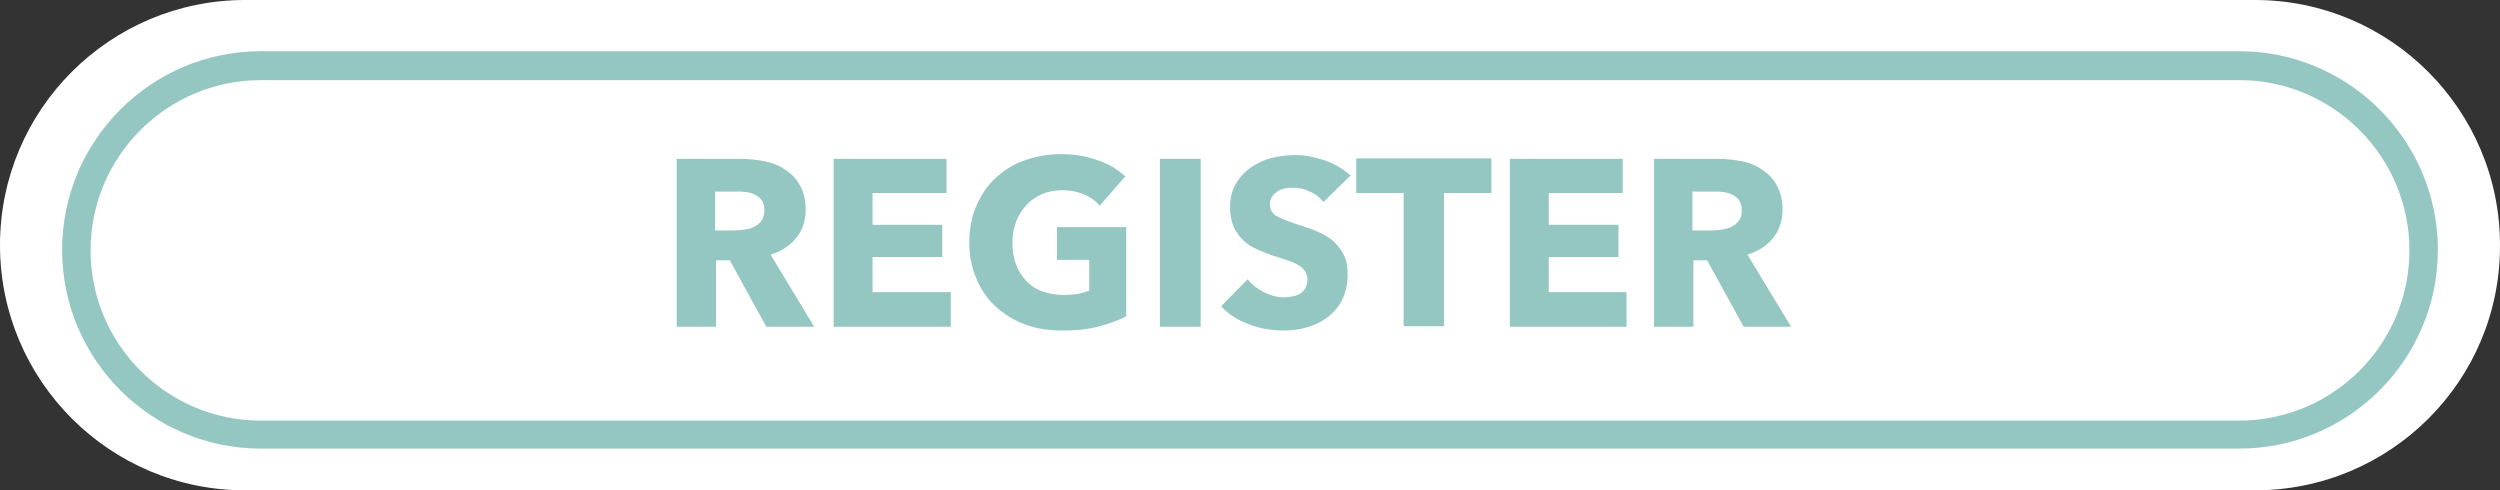 <?xml version="1.0" encoding="UTF-8" standalone="no"?>
<svg
   xmlns:dc="http://purl.org/dc/elements/1.1/"
   xmlns:cc="http://creativecommons.org/ns#"
   xmlns:rdf="http://www.w3.org/1999/02/22-rdf-syntax-ns#"
   xmlns:svg="http://www.w3.org/2000/svg"
   xmlns="http://www.w3.org/2000/svg"
   xmlns:sodipodi="http://sodipodi.sourceforge.net/DTD/sodipodi-0.dtd"
   xmlns:inkscape="http://www.inkscape.org/namespaces/inkscape"
   inkscape:version="1.0beta2 (unknown)"
   height="103.4"
   width="527.2"
   sodipodi:docname="DIARIOMERDA.svg"
   xml:space="preserve"
   viewBox="0 0 527.2 103.4"
   y="0px"
   x="0px"
   id="Livello_1"
   version="1.1"><rect x="0" y="0" width="527.2" height="103.4" fill="#333333" stroke="none"/><defs
   id="defs2408" /><sodipodi:namedview
   inkscape:current-layer="Livello_1"
   inkscape:window-maximized="1"
   inkscape:window-y="0"
   inkscape:window-x="0"
   inkscape:cy="-208.9"
   inkscape:cx="377.2282"
   inkscape:zoom="0.33589188"
   fit-margin-bottom="0"
   fit-margin-right="0"
   fit-margin-left="0"
   fit-margin-top="0"
   showgrid="false"
   id="namedview2406"
   inkscape:window-height="995"
   inkscape:window-width="1920"
   inkscape:pageshadow="2"
   inkscape:pageopacity="0"
   guidetolerance="10"
   gridtolerance="10"
   objecttolerance="10"
   borderopacity="1"
   inkscape:document-rotation="0"
   bordercolor="#666666"
   pagecolor="#ffffff" />
<style
   id="style1803"
   type="text/css">
	.st0{fill:#94C7C1;}
	.st1{fill:#FFFFFF;}
	.st2{fill:#E30613;}
	.st3{opacity:0.19;}
</style>















<g
   transform="translate(-2636.4,-748.9)"
   id="g1967">
	<path
   inkscape:connector-curvature="0"
   id="path1965"
   d="m 3111.9,852.3 h -423.8 c -28.6,0 -51.7,-23.2 -51.7,-51.7 v 0 c 0,-28.6 23.2,-51.7 51.7,-51.7 h 423.8 c 28.6,0 51.7,23.2 51.7,51.7 v 0 c 0.1,28.6 -23.1,51.7 -51.7,51.7 z"
   class="st1" />
</g>
<g
   transform="translate(-2636.4,-748.9)"
   id="g1971">
	<path
   inkscape:connector-curvature="0"
   id="path1969"
   d="m 3108.6,843.5 h -417.2 c -23.1,0 -41.9,-18.8 -41.9,-41.9 0,-23.1 18.8,-41.9 41.9,-41.9 h 417.2 c 23.1,0 41.9,18.8 41.9,41.9 0,23.1 -18.8,41.9 -41.9,41.9 z m -417.2,-77.7 c -19.8,0 -35.9,16.1 -35.9,35.9 0,19.8 16.1,35.9 35.9,35.9 h 417.2 c 19.8,0 35.9,-16.1 35.9,-35.9 0,-19.8 -16.1,-35.9 -35.9,-35.9 z"
   class="st0" />
</g>


<g
   transform="translate(-2636.4,-748.9)"
   id="g1997">
	<path
   inkscape:connector-curvature="0"
   id="path1981"
   d="m 2798,817.8 -7.7,-14 h -2.9 v 14 h -8.3 v -35.4 h 13.5 c 1.7,0 3.4,0.2 5,0.5 1.6,0.3 3.1,0.9 4.4,1.8 1.3,0.8 2.3,1.9 3.1,3.3 0.8,1.4 1.2,3.1 1.2,5.1 0,2.4 -0.7,4.4 -2,6 -1.3,1.6 -3.1,2.8 -5.4,3.5 l 9.2,15.2 z m -0.4,-24.6 c 0,-0.8 -0.2,-1.5 -0.5,-2 -0.4,-0.5 -0.8,-0.9 -1.4,-1.2 -0.6,-0.3 -1.2,-0.5 -1.9,-0.6 -0.7,-0.1 -1.3,-0.1 -2,-0.1 h -4.6 v 8.2 h 4.1 c 0.7,0 1.4,-0.1 2.2,-0.2 0.7,-0.1 1.4,-0.3 2,-0.6 0.6,-0.3 1.1,-0.7 1.5,-1.3 0.4,-0.6 0.6,-1.3 0.6,-2.2 z"
   class="st0" />
	<path
   inkscape:connector-curvature="0"
   id="path1983"
   d="m 2812.2,817.8 v -35.4 h 23.8 v 7.2 h -15.6 v 6.7 h 14.7 v 6.8 h -14.7 v 7.4 h 16.5 v 7.3 z"
   class="st0" />
	<path
   inkscape:connector-curvature="0"
   id="path1985"
   d="m 2867.9,817.8 c -2.3,0.6 -4.8,0.8 -7.6,0.8 -2.8,0 -5.4,-0.4 -7.8,-1.3 -2.4,-0.9 -4.4,-2.2 -6.2,-3.8 -1.7,-1.6 -3.1,-3.6 -4,-5.9 -1,-2.3 -1.5,-4.8 -1.5,-7.6 0,-2.8 0.5,-5.4 1.5,-7.7 1,-2.3 2.3,-4.3 4.1,-5.9 1.7,-1.6 3.8,-2.9 6.1,-3.7 2.3,-0.8 4.9,-1.3 7.6,-1.3 2.8,0 5.4,0.4 7.8,1.3 2.4,0.8 4.3,2 5.8,3.4 l -5.4,6.2 c -0.8,-1 -1.9,-1.8 -3.3,-2.4 -1.4,-0.6 -2.9,-0.9 -4.6,-0.9 -1.5,0 -2.9,0.3 -4.2,0.8 -1.3,0.6 -2.4,1.3 -3.3,2.3 -0.9,1 -1.7,2.1 -2.2,3.5 -0.5,1.3 -0.8,2.8 -0.8,4.4 0,1.6 0.2,3.1 0.7,4.5 0.5,1.4 1.2,2.5 2.1,3.5 0.9,1 2,1.8 3.4,2.3 1.4,0.5 2.9,0.8 4.6,0.8 1,0 2,-0.1 2.9,-0.2 0.9,-0.2 1.7,-0.4 2.5,-0.7 v -6.5 h -6.8 v -6.9 h 14.6 v 18.8 c -1.7,0.9 -3.7,1.6 -6,2.2 z"
   class="st0" />
	<path
   inkscape:connector-curvature="0"
   id="path1987"
   d="m 2881,817.8 v -35.4 h 8.6 v 35.4 z"
   class="st0" />
	<path
   inkscape:connector-curvature="0"
   id="path1989"
   d="m 2915.5,791.5 c -0.7,-0.9 -1.7,-1.7 -2.9,-2.2 -1.2,-0.6 -2.3,-0.8 -3.4,-0.8 -0.6,0 -1.1,0 -1.7,0.1 -0.6,0.1 -1.1,0.3 -1.6,0.6 -0.5,0.3 -0.9,0.7 -1.2,1.1 -0.3,0.4 -0.5,1 -0.5,1.7 0,0.6 0.1,1.1 0.4,1.5 0.3,0.4 0.6,0.8 1.1,1 0.5,0.3 1.1,0.6 1.7,0.8 0.6,0.2 1.4,0.5 2.2,0.8 1.2,0.4 2.5,0.8 3.8,1.3 1.3,0.5 2.5,1.1 3.6,1.9 1.1,0.8 1.9,1.8 2.6,3 0.7,1.2 1,2.7 1,4.4 0,2 -0.4,3.8 -1.1,5.3 -0.7,1.5 -1.8,2.7 -3,3.7 -1.3,1 -2.7,1.7 -4.4,2.2 -1.6,0.5 -3.3,0.7 -5,0.7 -2.5,0 -5,-0.4 -7.3,-1.3 -2.4,-0.9 -4.3,-2.1 -5.9,-3.8 l 5.6,-5.7 c 0.9,1.1 2,2 3.4,2.7 1.4,0.7 2.8,1.1 4.2,1.1 0.6,0 1.2,-0.1 1.9,-0.2 0.6,-0.1 1.1,-0.3 1.6,-0.6 0.5,-0.3 0.8,-0.7 1.1,-1.2 0.3,-0.5 0.4,-1.1 0.4,-1.8 0,-0.7 -0.2,-1.2 -0.5,-1.7 -0.3,-0.5 -0.8,-0.9 -1.4,-1.3 -0.6,-0.4 -1.4,-0.7 -2.3,-1 -0.9,-0.3 -2,-0.7 -3.1,-1 -1.1,-0.4 -2.2,-0.8 -3.3,-1.3 -1.1,-0.5 -2.1,-1.1 -2.9,-1.9 -0.8,-0.8 -1.5,-1.7 -2,-2.8 -0.5,-1.1 -0.8,-2.5 -0.8,-4.1 0,-2 0.4,-3.7 1.2,-5 0.8,-1.4 1.8,-2.5 3.2,-3.5 1.3,-0.9 2.8,-1.6 4.4,-2 1.6,-0.4 3.3,-0.6 5,-0.6 2,0 4,0.4 6.1,1.1 2.1,0.7 3.9,1.8 5.5,3.2 z"
   class="st0" />
	<path
   inkscape:connector-curvature="0"
   id="path1991"
   d="m 2940.9,789.6 v 28.1 h -8.5 v -28.1 h -10 v -7.3 h 28.5 v 7.3 z"
   class="st0" />
	<path
   inkscape:connector-curvature="0"
   id="path1993"
   d="m 2954.8,817.8 v -35.4 h 23.8 v 7.2 H 2963 v 6.7 h 14.7 v 6.8 H 2963 v 7.4 h 16.4 v 7.3 z"
   class="st0" />
	<path
   inkscape:connector-curvature="0"
   id="path1995"
   d="m 3004.1,817.8 -7.7,-14 h -2.9 v 14 h -8.3 v -35.4 h 13.5 c 1.7,0 3.4,0.2 5,0.5 1.6,0.3 3.1,0.9 4.3,1.8 1.3,0.8 2.3,1.9 3.1,3.3 0.8,1.4 1.2,3.1 1.2,5.1 0,2.4 -0.7,4.4 -2,6 -1.3,1.6 -3.1,2.8 -5.4,3.5 l 9.2,15.2 z m -0.4,-24.6 c 0,-0.8 -0.2,-1.5 -0.5,-2 -0.4,-0.5 -0.8,-0.9 -1.4,-1.2 -0.6,-0.3 -1.2,-0.5 -1.9,-0.6 -0.7,-0.1 -1.3,-0.1 -2,-0.1 h -4.6 v 8.2 h 4.1 c 0.7,0 1.4,-0.1 2.2,-0.2 0.7,-0.1 1.4,-0.3 2,-0.6 0.6,-0.3 1.1,-0.7 1.5,-1.3 0.5,-0.6 0.6,-1.3 0.6,-2.2 z"
   class="st0" />
</g>



























































</svg>
